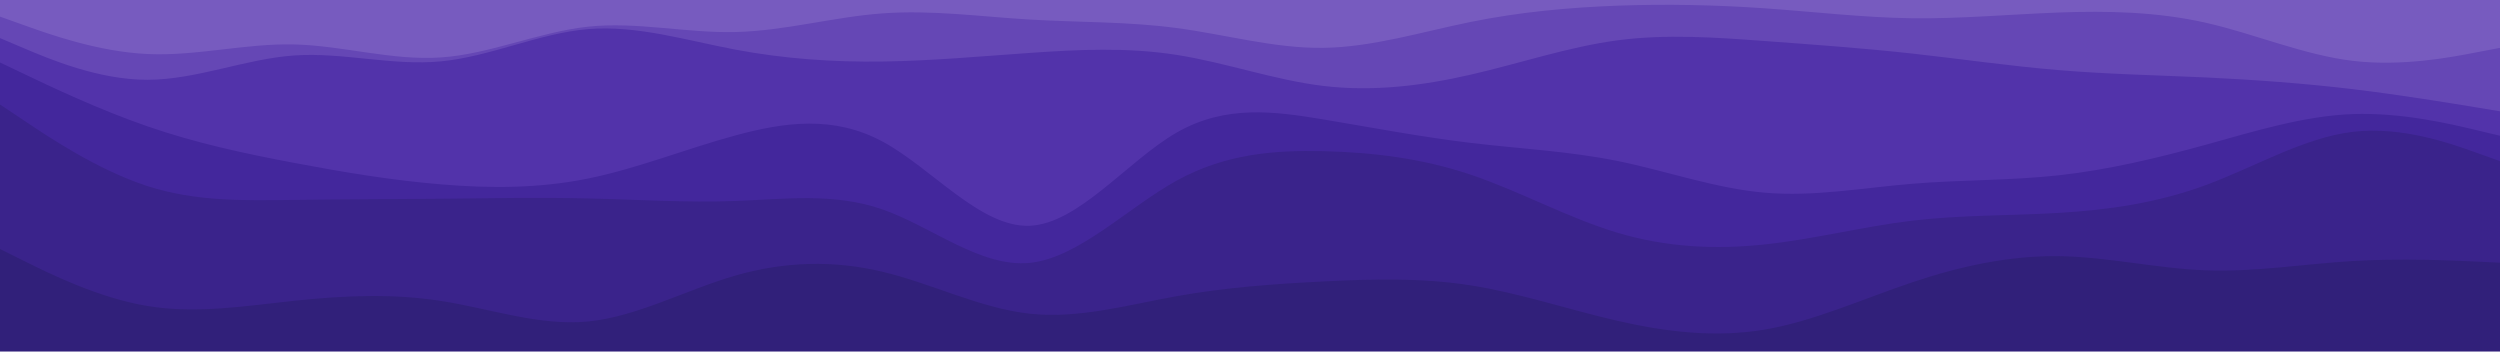 <svg id="visual" viewBox="0 0 2560 360" width="2560" height="360"
     xmlns="http://www.w3.org/2000/svg" version="1.1">
    <path d="M0 19L25.2 28C50.3 37 100.7 55 150.8 57.3C201 59.7 251 46.3 301.2 47.5C351.3 48.7 401.7 64.3 451.8 60.8C502 57.3 552 34.7 602.2 29.3C652.3 24 702.7 36 753 34.8C803.3 33.7 853.7 19.3 903.8 15.7C954 12 1004 19 1054.2 22C1104.3 25 1154.7 24 1204.8 30.7C1255 37.3 1305 51.7 1355.2 51C1405.3 50.3 1455.7 34.7 1505.8 24.5C1556 14.3 1606 9.7 1656.2 7.8C1706.3 6 1756.7 7 1807 10.5C1857.3 14 1907.7 20 1957.8 20.7C2008 21.3 2058 16.7 2108.2 14.8C2158.3 13 2208.7 14 2258.8 25.3C2309 36.7 2359 58.3 2409.2 64.3C2459.3 70.3 2509.7 60.7 2534.8 55.8L2560 51L2560 0L2534.8 0C2509.7 0 2459.3 0 2409.2 0C2359 0 2309 0 2258.8 0C2208.7 0 2158.3 0 2108.2 0C2058 0 2008 0 1957.8 0C1907.7 0 1857.3 0 1807 0C1756.7 0 1706.3 0 1656.2 0C1606 0 1556 0 1505.8 0C1455.7 0 1405.3 0 1355.2 0C1305 0 1255 0 1204.8 0C1154.7 0 1104.3 0 1054.2 0C1004 0 954 0 903.8 0C853.7 0 803.3 0 753 0C702.7 0 652.3 0 602.2 0C552 0 502 0 451.8 0C401.7 0 351.3 0 301.2 0C251 0 201 0 150.8 0C100.7 0 50.3 0 25.2 0L0 0Z"
          fill="#775bbf"></path>
    <path d="M0 41L25.2 51.7C50.3 62.3 100.7 83.7 150.8 83.7C201 83.7 251 62.3 301.2 58.8C351.3 55.3 401.7 69.7 451.8 64.8C502 60 552 36 602.2 31.8C652.3 27.7 702.7 43.3 753 52.8C803.3 62.3 853.7 65.7 903.8 65C954 64.3 1004 59.7 1054.2 56.2C1104.3 52.7 1154.7 50.3 1204.8 58.2C1255 66 1305 84 1355.2 90C1405.3 96 1455.7 90 1505.8 78.5C1556 67 1606 50 1656.2 43.3C1706.3 36.7 1756.7 40.3 1807 44C1857.3 47.7 1907.7 51.3 1957.8 56.8C2008 62.3 2058 69.7 2108.2 73.8C2158.3 78 2208.7 79 2258.8 81.3C2309 83.7 2359 87.3 2409.2 93.3C2459.3 99.3 2509.7 107.7 2534.8 111.8L2560 116L2560 49L2534.8 53.8C2509.7 58.7 2459.3 68.3 2409.2 62.3C2359 56.3 2309 34.7 2258.8 23.3C2208.7 12 2158.3 11 2108.2 12.8C2058 14.7 2008 19.3 1957.8 18.7C1907.7 18 1857.3 12 1807 8.5C1756.7 5 1706.3 4 1656.2 5.8C1606 7.7 1556 12.3 1505.8 22.5C1455.7 32.7 1405.3 48.3 1355.2 49C1305 49.7 1255 35.3 1204.8 28.7C1154.7 22 1104.3 23 1054.2 20C1004 17 954 10 903.8 13.7C853.7 17.3 803.3 31.7 753 32.8C702.7 34 652.3 22 602.2 27.3C552 32.7 502 55.3 451.8 58.8C401.7 62.3 351.3 46.7 301.2 45.5C251 44.3 201 57.7 150.8 55.3C100.7 53 50.3 35 25.2 26L0 17Z"
          fill="#6547b5"></path>
    <path d="M0 66L25.2 78C50.3 90 100.7 114 150.8 131.3C201 148.7 251 159.3 301.2 168.8C351.3 178.3 401.7 186.7 451.8 190.8C502 195 552 195 602.2 184.8C652.3 174.7 702.7 154.3 753 140.7C803.3 127 853.7 120 903.8 147C954 174 1004 235 1054.2 233.2C1104.3 231.3 1154.7 166.7 1204.8 137.8C1255 109 1305 116 1355.2 124.3C1405.3 132.7 1455.7 142.3 1505.8 148.3C1556 154.3 1606 156.7 1656.2 166.8C1706.3 177 1756.7 195 1807 199.3C1857.3 203.7 1907.7 194.3 1957.8 190.2C2008 186 2058 187 2108.2 181.5C2158.3 176 2208.7 164 2258.8 150.2C2309 136.3 2359 120.7 2409.2 118.8C2459.3 117 2509.7 129 2534.8 135L2560 141L2560 114L2534.8 109.8C2509.7 105.7 2459.3 97.3 2409.2 91.3C2359 85.3 2309 81.7 2258.8 79.3C2208.7 77 2158.3 76 2108.2 71.8C2058 67.7 2008 60.3 1957.8 54.8C1907.7 49.3 1857.3 45.7 1807 42C1756.7 38.3 1706.3 34.7 1656.2 41.3C1606 48 1556 65 1505.8 76.5C1455.7 88 1405.3 94 1355.2 88C1305 82 1255 64 1204.8 56.2C1154.7 48.3 1104.3 50.7 1054.2 54.2C1004 57.7 954 62.3 903.8 63C853.7 63.7 803.3 60.3 753 50.8C702.7 41.3 652.3 25.7 602.2 29.8C552 34 502 58 451.8 62.8C401.7 67.7 351.3 53.3 301.2 56.8C251 60.3 201 81.7 150.8 81.7C100.7 81.7 50.3 60.3 25.2 49.7L0 39Z"
          fill="#5233aa"></path>
    <path d="M0 109L25.2 125.8C50.3 142.7 100.7 176.3 150.8 192.5C201 208.7 251 207.3 301.2 206.7C351.3 206 401.7 206 451.8 205.5C502 205 552 204 602.2 205.2C652.3 206.3 702.7 209.7 753 207.8C803.3 206 853.7 199 903.8 216.5C954 234 1004 276 1054.2 271.2C1104.3 266.3 1154.7 214.7 1204.8 187C1255 159.3 1305 155.7 1355.2 156.8C1405.3 158 1455.7 164 1505.8 180.8C1556 197.7 1606 225.3 1656.2 240.3C1706.3 255.3 1756.7 257.7 1807 252.3C1857.3 247 1907.7 234 1957.8 228C2008 222 2058 223 2108.2 220C2158.3 217 2208.7 210 2258.8 191.5C2309 173 2359 143 2409.2 137C2459.3 131 2509.7 149 2534.8 158L2560 167L2560 139L2534.8 133C2509.7 127 2459.3 115 2409.2 116.8C2359 118.7 2309 134.3 2258.8 148.2C2208.7 162 2158.3 174 2108.2 179.5C2058 185 2008 184 1957.8 188.2C1907.7 192.3 1857.3 201.7 1807 197.3C1756.7 193 1706.3 175 1656.2 164.8C1606 154.7 1556 152.3 1505.8 146.3C1455.7 140.3 1405.3 130.7 1355.2 122.3C1305 114 1255 107 1204.8 135.8C1154.7 164.7 1104.3 229.3 1054.2 231.2C1004 233 954 172 903.8 145C853.7 118 803.3 125 753 138.7C702.7 152.3 652.3 172.7 602.2 182.8C552 193 502 193 451.8 188.8C401.7 184.7 351.3 176.3 301.2 166.8C251 157.3 201 146.7 150.8 129.3C100.7 112 50.3 88 25.2 76L0 64Z"
          fill="#43279c"></path>
    <path d="M0 257L25.2 269.5C50.3 282 100.7 307 150.8 315.3C201 323.7 251 315.3 301.2 310C351.3 304.7 401.7 302.3 451.8 310.2C502 318 552 336 602.2 331.2C652.3 326.3 702.7 298.7 753 284.2C803.3 269.7 853.7 268.3 903.8 280.3C954 292.3 1004 317.7 1054.2 323.2C1104.3 328.7 1154.7 314.3 1204.8 305.3C1255 296.3 1305 292.7 1355.2 290.2C1405.3 287.7 1455.7 286.3 1505.8 294.2C1556 302 1606 319 1656.2 330.5C1706.3 342 1756.7 348 1807 339.5C1857.3 331 1907.7 308 1957.8 291.2C2008 274.3 2058 263.7 2108.2 264.3C2158.3 265 2208.7 277 2258.8 278.8C2309 280.7 2359 272.3 2409.2 269.3C2459.3 266.3 2509.7 268.7 2534.8 269.8L2560 271L2560 165L2534.8 156C2509.7 147 2459.3 129 2409.2 135C2359 141 2309 171 2258.8 189.5C2208.7 208 2158.3 215 2108.2 218C2058 221 2008 220 1957.8 226C1907.7 232 1857.3 245 1807 250.3C1756.7 255.7 1706.3 253.3 1656.2 238.3C1606 223.3 1556 195.7 1505.8 178.8C1455.7 162 1405.3 156 1355.2 154.8C1305 153.7 1255 157.3 1204.8 185C1154.7 212.7 1104.3 264.3 1054.2 269.2C1004 274 954 232 903.8 214.5C853.7 197 803.3 204 753 205.8C702.7 207.7 652.3 204.3 602.2 203.2C552 202 502 203 451.8 203.5C401.7 204 351.3 204 301.2 204.7C251 205.3 201 206.7 150.8 190.5C100.7 174.3 50.3 140.7 25.2 123.8L0 107Z"
          fill="#3a238b"></path>
    <path d="M0 361L25.2 361C50.3 361 100.7 361 150.8 361C201 361 251 361 301.2 361C351.3 361 401.7 361 451.8 361C502 361 552 361 602.2 361C652.3 361 702.7 361 753 361C803.3 361 853.7 361 903.8 361C954 361 1004 361 1054.2 361C1104.3 361 1154.7 361 1204.8 361C1255 361 1305 361 1355.2 361C1405.3 361 1455.7 361 1505.8 361C1556 361 1606 361 1656.2 361C1706.3 361 1756.7 361 1807 361C1857.3 361 1907.7 361 1957.8 361C2008 361 2058 361 2108.2 361C2158.3 361 2208.7 361 2258.8 361C2309 361 2359 361 2409.2 361C2459.3 361 2509.7 361 2534.8 361L2560 361L2560 269L2534.8 267.8C2509.7 266.7 2459.3 264.3 2409.2 267.3C2359 270.3 2309 278.7 2258.8 276.8C2208.7 275 2158.3 263 2108.2 262.3C2058 261.7 2008 272.3 1957.8 289.2C1907.7 306 1857.3 329 1807 337.5C1756.7 346 1706.3 340 1656.2 328.5C1606 317 1556 300 1505.8 292.2C1455.7 284.3 1405.3 285.7 1355.2 288.2C1305 290.7 1255 294.3 1204.8 303.3C1154.7 312.3 1104.3 326.7 1054.2 321.2C1004 315.7 954 290.3 903.8 278.3C853.7 266.3 803.3 267.7 753 282.2C702.7 296.7 652.3 324.3 602.2 329.2C552 334 502 316 451.8 308.2C401.7 300.3 351.3 302.7 301.2 308C251 313.3 201 321.7 150.8 313.3C100.7 305 50.3 280 25.2 267.5L0 255Z"
          fill="#31207a"></path>
</svg>
